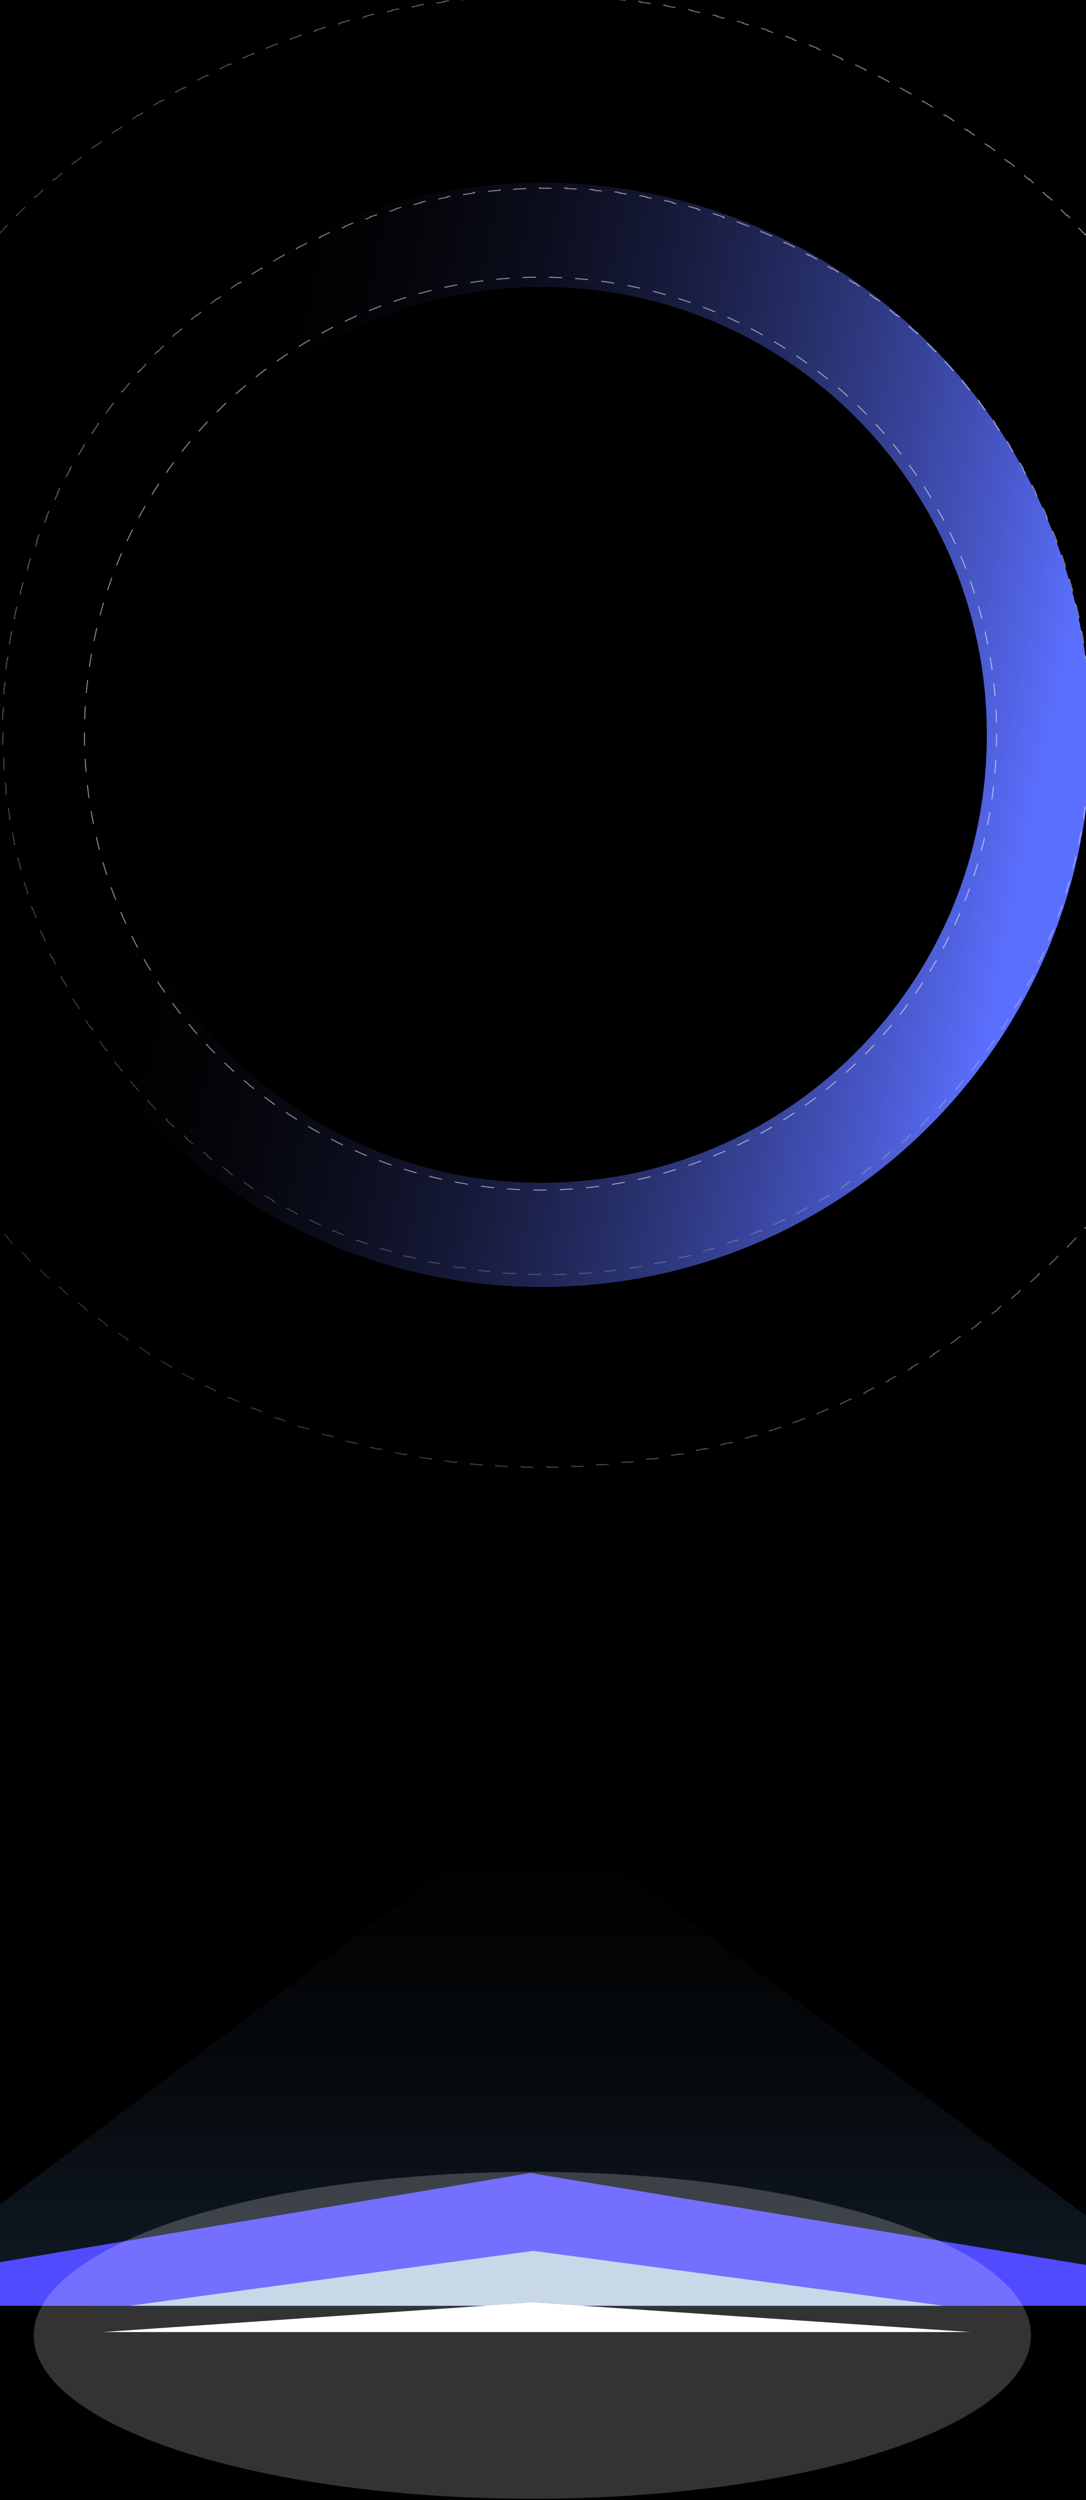 <svg width="440" height="1012" viewBox="0 0 440 1012" fill="none" xmlns="http://www.w3.org/2000/svg">
<g clip-path="url(#clip0_8340_4968)">
<rect width="440" height="1012" fill="black"/>
<path opacity="0.5" d="M515.355 256.141C515.591 257.899 515.81 259.661 516.015 261.428L515.795 261.453C515.999 263.214 516.188 264.981 516.36 266.752L516.579 266.73C516.751 268.489 516.907 270.253 517.048 272.02L516.828 272.038C516.969 273.805 517.094 275.576 517.204 277.351L517.424 277.338C517.533 279.107 517.628 280.88 517.706 282.658H517.707L517.485 282.668C517.563 284.432 517.626 286.2 517.673 287.972L517.893 287.967C517.939 289.74 517.971 291.518 517.986 293.3L517.767 293.302C517.774 294.192 517.778 295.083 517.778 295.974C517.778 296.866 517.774 297.757 517.767 298.647L517.986 298.648C517.971 300.429 517.939 302.207 517.893 303.98L517.673 303.975C517.626 305.748 517.563 307.517 517.485 309.281L517.706 309.29C517.628 311.067 517.533 312.841 517.424 314.61L517.204 314.597C517.094 316.373 516.969 318.143 516.828 319.91L517.048 319.928C516.907 321.695 516.751 323.459 516.579 325.218L516.36 325.197C516.188 326.968 515.999 328.734 515.795 330.496L516.015 330.52C515.81 332.287 515.591 334.049 515.355 335.805L515.137 335.777C514.902 337.533 514.651 339.284 514.386 341.03L514.604 341.062C514.337 342.824 514.052 344.58 513.754 346.331L513.537 346.295C513.239 348.045 512.925 349.79 512.596 351.53L512.812 351.57C512.483 353.314 512.138 355.051 511.778 356.784L511.562 356.739C511.201 358.481 510.824 360.217 510.432 361.948L510.646 361.997C510.254 363.729 509.847 365.455 509.425 367.175L509.211 367.123C508.788 368.846 508.35 370.564 507.896 372.275L508.109 372.331C507.654 374.05 507.184 375.764 506.699 377.471L506.486 377.411C506.002 379.117 505.502 380.817 504.987 382.511L505.199 382.574C504.683 384.274 504.15 385.968 503.604 387.655L503.396 387.588C502.849 389.278 502.287 390.961 501.711 392.638L501.92 392.709C501.343 394.387 500.752 396.057 500.146 397.721L499.939 397.646C499.332 399.316 498.71 400.979 498.073 402.635L498.278 402.714C497.641 404.371 496.99 406.022 496.324 407.666L496.12 407.584C495.454 409.227 494.773 410.863 494.079 412.491L494.282 412.577C493.585 414.212 492.874 415.84 492.148 417.461L491.947 417.371C491.222 418.99 490.482 420.602 489.729 422.206L489.93 422.299C489.175 423.906 488.406 425.505 487.624 427.096L487.427 427C486.643 428.593 485.846 430.179 485.035 431.756L485.231 431.856C484.42 433.434 483.595 435.005 482.757 436.566L482.562 436.462C481.722 438.025 480.869 439.581 480.002 441.128L480.195 441.235C479.327 442.784 478.446 444.325 477.551 445.857L477.36 445.747C476.466 447.278 475.558 448.8 474.638 450.313L474.826 450.428C473.903 451.945 472.967 453.455 472.018 454.955L471.831 454.837C470.882 456.336 469.92 457.826 468.945 459.306L469.129 459.428C468.153 460.91 467.164 462.383 466.163 463.846L465.981 463.722C464.979 465.187 463.965 466.642 462.938 468.088L463.117 468.216C462.089 469.662 461.047 471.099 459.994 472.526L459.817 472.396C458.764 473.824 457.698 475.241 456.62 476.649L456.796 476.783C455.717 478.192 454.625 479.592 453.521 480.981L453.349 480.845C452.246 482.233 451.13 483.612 450.003 484.98L450.174 485.12C449.045 486.49 447.905 487.85 446.752 489.2L446.584 489.057C445.432 490.406 444.268 491.744 443.093 493.072L443.258 493.219C442.082 494.547 440.893 495.865 439.693 497.173L439.532 497.024C438.333 498.331 437.122 499.627 435.9 500.913L436.061 501.065C434.838 502.352 433.603 503.626 432.357 504.89L432.201 504.736C430.957 506 429.701 507.253 428.435 508.494L428.589 508.651C427.321 509.893 426.042 511.124 424.753 512.344L424.602 512.183C423.313 513.402 422.014 514.61 420.704 515.805L420.852 515.968C419.541 517.164 418.22 518.348 416.889 519.521L416.743 519.356C415.413 520.528 414.071 521.688 412.72 522.837L412.861 523.005C411.509 524.154 410.146 525.292 408.773 526.417L408.634 526.246C407.263 527.369 405.881 528.481 404.49 529.581L404.627 529.754C403.234 530.854 401.831 531.942 400.419 533.018L400.286 532.844C398.876 533.918 397.455 534.98 396.025 536.03L396.156 536.207C394.726 537.257 393.287 538.294 391.838 539.319L391.71 539.139C390.262 540.163 388.805 541.175 387.338 542.174L387.462 542.355C385.996 543.353 384.52 544.339 383.035 545.311L382.915 545.127C381.432 546.098 379.94 547.056 378.438 548.002L378.556 548.189C377.054 549.135 375.542 550.068 374.022 550.988L373.909 550.799C372.394 551.716 370.869 552.621 369.336 553.512L369.447 553.702C367.913 554.594 366.37 555.472 364.818 556.337L364.712 556.143C363.163 557.007 361.606 557.857 360.041 558.693L360.146 558.888C358.582 559.724 357.01 560.546 355.43 561.354L355.329 561.157C353.75 561.965 352.162 562.759 350.567 563.539L350.664 563.737C349.071 564.516 347.471 565.282 345.862 566.033L345.77 565.833C344.164 566.583 342.551 567.318 340.931 568.04L341.021 568.242C339.399 568.965 337.769 569.673 336.132 570.367L336.047 570.164C334.417 570.855 332.78 571.532 331.136 572.195L331.218 572.399C329.573 573.062 327.921 573.712 326.262 574.346L326.184 574.14C324.527 574.774 322.863 575.393 321.192 575.998L321.268 576.205C319.602 576.808 317.931 577.397 316.252 577.971L316.181 577.762C314.503 578.335 312.819 578.894 311.129 579.438L311.195 579.648C309.507 580.192 307.813 580.721 306.112 581.235L306.049 581.023C304.355 581.535 302.654 582.033 300.947 582.515L301.007 582.728C299.299 583.211 297.585 583.679 295.864 584.133L295.809 583.919C294.097 584.37 292.38 584.805 290.656 585.226L290.708 585.441C288.987 585.862 287.26 586.266 285.527 586.657L285.479 586.442C283.748 586.832 282.012 587.208 280.27 587.568L280.313 587.783C278.581 588.141 276.843 588.484 275.1 588.812L275.06 588.596C273.319 588.923 271.574 589.235 269.823 589.532L269.859 589.75C268.108 590.047 266.351 590.329 264.59 590.596L264.558 590.377C262.812 590.641 261.061 590.89 259.305 591.124L259.333 591.344C257.576 591.578 255.814 591.796 254.047 591.999L254.022 591.779C252.261 591.982 250.494 592.17 248.724 592.342L248.744 592.56C246.985 592.731 245.221 592.887 243.453 593.027L243.437 592.807C241.67 592.947 239.899 593.072 238.124 593.181L238.137 593.401C236.367 593.51 234.594 593.605 232.816 593.682L232.808 593.462C231.043 593.539 229.274 593.601 227.502 593.647L227.507 593.868C225.733 593.915 223.955 593.945 222.174 593.961L222.173 593.741C221.283 593.749 220.392 593.753 219.5 593.753C218.608 593.753 217.717 593.749 216.827 593.741L216.825 593.961C215.044 593.945 213.267 593.915 211.493 593.868L211.499 593.647C209.727 593.601 207.958 593.539 206.193 593.462L206.184 593.682C204.406 593.605 202.633 593.51 200.863 593.401L200.877 593.181C199.102 593.072 197.33 592.947 195.563 592.807L195.546 593.027C193.778 592.887 192.014 592.731 190.255 592.56L190.276 592.342C188.506 592.17 186.74 591.982 184.979 591.779L184.953 591.999C183.186 591.796 181.424 591.578 179.666 591.344L179.695 591.124C177.939 590.89 176.188 590.641 174.442 590.377L174.409 590.596C172.648 590.329 170.892 590.047 169.141 589.75L169.178 589.532C167.427 589.235 165.681 588.924 163.94 588.596L163.899 588.812C162.156 588.485 160.419 588.142 158.687 587.784L158.731 587.568C156.989 587.208 155.252 586.832 153.521 586.442L153.472 586.657C151.739 586.266 150.012 585.862 148.291 585.441L148.344 585.226C146.62 584.805 144.903 584.37 143.191 583.919L143.135 584.133C141.414 583.679 139.7 583.211 137.992 582.728L138.053 582.515C136.346 582.033 134.645 581.535 132.951 581.023L132.888 581.235C131.187 580.721 129.492 580.192 127.804 579.648L127.872 579.438C126.181 578.894 124.497 578.335 122.819 577.762L122.747 577.971C121.068 577.397 119.397 576.808 117.731 576.205L117.808 575.998C116.137 575.393 114.473 574.774 112.816 574.14L112.737 574.346C111.078 573.712 109.426 573.062 107.781 572.399L107.864 572.195C106.22 571.532 104.583 570.855 102.954 570.164L102.867 570.367C101.23 569.673 99.6 568.965 97.978 568.242L98.069 568.04C96.449 567.318 94.836 566.583 93.231 565.833L93.137 566.033C91.528 565.282 89.928 564.516 88.335 563.737L88.433 563.539C86.838 562.759 85.25 561.965 83.671 561.157L83.57 561.354H83.569C81.989 560.546 80.417 559.724 78.853 558.888H78.855L78.959 558.693C77.394 557.857 75.837 557.007 74.288 556.143L74.181 556.337C72.629 555.472 71.086 554.594 69.552 553.702L69.664 553.512C68.131 552.621 66.606 551.716 65.091 550.799L64.977 550.988C63.457 550.068 61.945 549.135 60.443 548.189L60.562 548.002C59.06 547.056 57.568 546.098 56.085 545.127L55.964 545.311C54.479 544.339 53.003 543.353 51.537 542.355L51.662 542.174C50.195 541.175 48.738 540.163 47.29 539.139L47.161 539.319C45.712 538.294 44.273 537.257 42.843 536.207L42.974 536.03C41.544 534.98 40.124 533.918 38.714 532.844L38.58 533.018C37.168 531.942 35.765 530.854 34.372 529.754L34.51 529.581C33.118 528.481 31.737 527.37 30.366 526.246L30.226 526.417C28.852 525.291 27.489 524.154 26.137 523.005L26.28 522.837C24.929 521.688 23.587 520.528 22.257 519.356L22.11 519.521C20.779 518.348 19.457 517.164 18.146 515.968L18.296 515.805C16.986 514.609 15.687 513.402 14.398 512.183L14.246 512.343C12.957 511.123 11.678 509.893 10.41 508.651L10.565 508.493C9.299 507.252 8.043 506 6.799 504.736L6.642 504.89C5.396 503.626 4.161 502.352 2.938 501.065L3.1 500.913C1.878 499.627 0.667 498.331 -0.532 497.024L-0.695 497.173C-1.895 495.865 -3.083 494.547 -4.259 493.218L-4.093 493.072C-5.268 491.744 -6.432 490.406 -7.584 489.057L-7.753 489.2C-8.905 487.85 -10.046 486.49 -11.175 485.12L-11.003 484.98C-12.13 483.612 -13.246 482.233 -14.349 480.845L-14.523 480.981C-15.626 479.592 -16.718 478.192 -17.797 476.783L-17.62 476.648C-18.698 475.24 -19.764 473.823 -20.817 472.395L-20.996 472.526C-22.049 471.099 -23.09 469.662 -24.118 468.216L-23.938 468.088C-24.965 466.642 -25.98 465.187 -26.981 463.722L-27.164 463.846C-28.166 462.382 -29.155 460.909 -30.131 459.427L-29.945 459.305C-30.92 457.825 -31.882 456.336 -32.831 454.837L-33.019 454.954C-33.968 453.454 -34.904 451.945 -35.827 450.428L-35.638 450.313C-36.558 448.8 -37.466 447.278 -38.36 445.747L-38.552 445.857C-39.447 444.325 -40.328 442.784 -41.196 441.235L-41.002 441.128C-41.869 439.581 -42.722 438.025 -43.562 436.462L-43.758 436.566C-44.596 435.005 -45.421 433.434 -46.232 431.856L-46.035 431.756C-46.846 430.179 -47.644 428.593 -48.427 427L-48.625 427.096C-49.407 425.505 -50.176 423.906 -50.931 422.299L-50.73 422.206C-51.482 420.602 -52.222 418.99 -52.947 417.371L-53.149 417.461C-53.875 415.84 -54.586 414.212 -55.283 412.577L-55.079 412.491C-55.773 410.863 -56.454 409.227 -57.12 407.584L-57.325 407.666C-57.991 406.022 -58.642 404.371 -59.279 402.714L-59.073 402.635C-59.71 400.979 -60.332 399.316 -60.94 397.646L-61.148 397.721C-61.753 396.057 -62.344 394.387 -62.921 392.709L-62.711 392.638C-63.287 390.961 -63.849 389.278 -64.395 387.589L-64.606 387.656C-65.151 385.969 -65.684 384.275 -66.2 382.574L-65.987 382.511C-66.502 380.817 -67.002 379.117 -67.486 377.411L-67.7 377.471C-68.185 375.764 -68.655 374.051 -69.11 372.331L-68.897 372.275C-69.35 370.564 -69.787 368.846 -70.21 367.123L-70.426 367.176C-70.848 365.455 -71.255 363.729 -71.647 361.997L-71.432 361.949C-71.824 360.219 -72.201 358.482 -72.562 356.74L-72.779 356.784C-73.139 355.052 -73.484 353.314 -73.814 351.571L-73.596 351.53C-73.925 349.79 -74.239 348.045 -74.537 346.295L-74.755 346.331C-75.053 344.58 -75.338 342.824 -75.606 341.062L-75.386 341.03C-75.651 339.284 -75.902 337.533 -76.137 335.777L-76.356 335.806C-76.592 334.049 -76.811 332.287 -77.016 330.52L-76.795 330.496C-76.999 328.734 -77.188 326.968 -77.36 325.197L-77.58 325.218C-77.752 323.459 -77.908 321.695 -78.049 319.928L-77.828 319.911C-77.969 318.144 -78.094 316.373 -78.204 314.597L-78.425 314.61C-78.534 312.841 -78.629 311.067 -78.707 309.29L-78.485 309.281C-78.563 307.517 -78.626 305.749 -78.673 303.976L-78.894 303.981C-78.94 302.207 -78.972 300.43 -78.987 298.648L-78.767 298.647C-78.774 297.757 -78.778 296.866 -78.778 295.974C-78.778 295.083 -78.774 294.191 -78.767 293.302L-78.987 293.3C-78.972 291.519 -78.94 289.741 -78.894 287.968L-78.673 287.973C-78.626 286.201 -78.563 284.432 -78.485 282.668L-78.707 282.658C-78.629 280.88 -78.534 279.107 -78.425 277.338L-78.204 277.351C-78.094 275.576 -77.969 273.805 -77.828 272.039L-78.049 272.02C-77.908 270.253 -77.752 268.489 -77.58 266.73L-77.36 266.752C-77.188 264.981 -76.999 263.214 -76.795 261.453L-77.016 261.428C-76.812 259.666 -76.593 257.91 -76.358 256.158L-76.356 256.142L-76.137 256.172C-75.902 254.416 -75.651 252.665 -75.386 250.919L-75.606 250.886C-75.338 249.124 -75.053 247.368 -74.755 245.617L-74.537 245.654C-74.239 243.904 -73.925 242.159 -73.596 240.419L-73.814 240.378C-73.484 238.634 -73.139 236.896 -72.779 235.164L-72.562 235.21C-72.201 233.468 -71.824 231.731 -71.432 230.001L-71.647 229.951C-71.278 228.322 -70.897 226.698 -70.501 225.079L-70.426 224.773L-70.211 224.826C-69.788 223.103 -69.35 221.385 -68.897 219.674L-69.11 219.617C-68.655 217.898 -68.185 216.184 -67.7 214.477L-67.486 214.538C-67.002 212.832 -66.502 211.132 -65.987 209.438L-66.2 209.374C-65.684 207.674 -65.151 205.98 -64.606 204.293L-64.395 204.361C-63.849 202.671 -63.287 200.988 -62.711 199.311L-62.921 199.239C-62.344 197.561 -61.753 195.89 -61.148 194.226L-60.94 194.303C-60.332 192.633 -59.71 190.97 -59.073 189.314L-59.279 189.234C-58.642 187.576 -57.991 185.925 -57.325 184.282L-57.12 184.365C-56.454 182.722 -55.773 181.086 -55.079 179.458L-55.283 179.371C-54.586 177.735 -53.875 176.107 -53.149 174.487L-52.947 174.578C-52.222 172.959 -51.482 171.347 -50.73 169.743L-50.931 169.649C-50.176 168.042 -49.407 166.443 -48.625 164.851L-48.427 164.949C-47.644 163.356 -46.846 161.77 -46.035 160.193L-46.232 160.092C-45.421 158.513 -44.596 156.943 -43.758 155.382L-43.562 155.487C-42.722 153.923 -41.869 152.368 -41.002 150.821L-41.196 150.713C-40.621 149.686 -40.039 148.662 -39.452 147.642L-38.552 146.091L-38.36 146.202C-37.466 144.671 -36.558 143.149 -35.638 141.636L-35.827 141.52C-34.904 140.002 -33.968 138.493 -33.019 136.993L-32.831 137.112C-31.882 135.613 -30.92 134.123 -29.945 132.642L-30.13 132.52C-29.433 131.462 -28.73 130.409 -28.02 129.36L-27.164 128.101L-26.981 128.226C-25.98 126.762 -24.965 125.307 -23.938 123.861L-24.118 123.732C-23.09 122.286 -22.048 120.849 -20.995 119.422L-20.817 119.553C-19.764 118.125 -18.698 116.707 -17.62 115.3L-17.797 115.165C-16.718 113.755 -15.626 112.356 -14.523 110.967L-14.349 111.104C-13.246 109.716 -12.13 108.337 -11.003 106.969L-11.175 106.828C-10.046 105.458 -8.905 104.098 -7.753 102.748L-7.584 102.891C-6.432 101.543 -5.268 100.205 -4.093 98.877L-4.259 98.729C-3.083 97.4 -1.894 96.083 -0.694 94.775L-0.532 94.925C0.667 93.618 1.878 92.321 3.1 91.036L2.938 90.883C4.161 89.596 5.396 88.322 6.642 87.057L6.799 87.213C8.043 85.949 9.299 84.696 10.565 83.455L10.41 83.297C11.678 82.055 12.957 80.824 14.246 79.604L14.398 79.765C15.687 78.547 16.986 77.339 18.296 76.143L18.148 75.98C19.458 74.784 20.779 73.599 22.11 72.427L22.257 72.593C23.587 71.421 24.929 70.26 26.28 69.112L26.138 68.943C27.49 67.794 28.852 66.656 30.226 65.531L30.366 65.703C31.737 64.579 33.118 63.468 34.51 62.368L34.372 62.194C35.765 61.094 37.168 60.006 38.58 58.929L38.714 59.105C40.124 58.031 41.545 56.968 42.975 55.919L42.843 55.741C44.273 54.691 45.712 53.654 47.161 52.629L47.29 52.809C48.738 51.785 50.195 50.774 51.662 49.775L51.537 49.593C53.003 48.594 54.479 47.609 55.964 46.636L56.085 46.822C57.568 45.851 59.06 44.892 60.562 43.947L60.443 43.759C61.945 42.812 63.457 41.88 64.977 40.96L65.091 41.15C66.606 40.233 68.131 39.328 69.664 38.437L69.552 38.246C71.086 37.354 72.629 36.476 74.181 35.611L74.288 35.806C75.837 34.942 77.394 34.092 78.959 33.256L78.855 33.06L78.853 33.059C80.417 32.224 81.989 31.402 83.569 30.594L83.57 30.595L83.671 30.792C85.25 29.984 86.838 29.19 88.433 28.41L88.335 28.211C89.928 27.432 91.528 26.666 93.137 25.915L93.231 26.116C94.835 25.366 96.449 24.631 98.069 23.909L97.978 23.706C99.6 22.983 101.23 22.275 102.867 21.581L102.953 21.785C104.583 21.094 106.22 20.417 107.864 19.754L107.781 19.549C109.426 18.886 111.078 18.236 112.737 17.601L112.816 17.808C114.473 17.175 116.137 16.556 117.808 15.951L117.731 15.743C119.397 15.14 121.068 14.551 122.747 13.977L122.819 14.187C124.497 13.614 126.181 13.055 127.871 12.511L127.804 12.3C129.492 11.756 131.186 11.227 132.887 10.713L132.951 10.926C134.645 10.414 136.346 9.916 138.053 9.433L137.992 9.22C139.7 8.737 141.414 8.268 143.135 7.815L143.191 8.03C144.903 7.579 146.62 7.144 148.344 6.722L148.291 6.507C150.012 6.086 151.739 5.681 153.472 5.291L153.521 5.507C155.252 5.116 156.988 4.741 158.73 4.381L158.686 4.165C160.418 3.807 162.156 3.463 163.899 3.136L163.94 3.353C165.681 3.026 167.426 2.714 169.177 2.417L169.14 2.198C170.891 1.901 172.648 1.619 174.409 1.352L174.442 1.572C176.188 1.308 177.939 1.059 179.695 0.825L179.666 0.604C181.423 0.37 183.185 0.152 184.952 -0.051L184.978 0.17C186.739 -0.033 188.506 -0.221 190.276 -0.393L190.255 -0.612C192.014 -0.783 193.778 -0.939 195.546 -1.079L195.563 -0.859C197.33 -0.999 199.101 -1.123 200.876 -1.233L200.862 -1.453C202.632 -1.562 204.405 -1.657 206.183 -1.735L206.192 -1.513C207.957 -1.59 209.726 -1.652 211.498 -1.698L211.492 -1.92C213.266 -1.967 215.044 -1.997 216.825 -2.013L216.827 -1.792C217.717 -1.8 218.608 -1.804 219.5 -1.804C220.392 -1.804 221.283 -1.8 222.173 -1.792L222.174 -2.013C223.955 -1.997 225.732 -1.967 227.506 -1.92L227.501 -1.698C229.273 -1.652 231.042 -1.59 232.807 -1.513L232.815 -1.735C234.593 -1.657 236.366 -1.562 238.136 -1.453L238.123 -1.233C239.898 -1.123 241.67 -0.999 243.437 -0.859L243.453 -1.079C245.221 -0.939 246.985 -0.783 248.744 -0.612L248.724 -0.393C250.494 -0.221 252.26 -0.033 254.021 0.17L254.046 -0.051C255.813 0.152 257.575 0.37 259.333 0.604L259.305 0.825C261.061 1.059 262.812 1.308 264.558 1.572L264.59 1.352C266.351 1.619 268.107 1.901 269.858 2.198L269.822 2.417C271.573 2.714 273.319 3.025 275.06 3.352L275.1 3.136C276.843 3.463 278.58 3.806 280.312 4.164L280.269 4.381C282.011 4.741 283.748 5.116 285.479 5.507L285.527 5.291C287.26 5.681 288.987 6.086 290.708 6.507L290.656 6.722C292.38 7.144 294.097 7.579 295.809 8.03L295.864 7.815C297.585 8.268 299.299 8.737 301.007 9.22L300.947 9.433C302.654 9.916 304.355 10.414 306.049 10.926L306.111 10.713C307.813 11.227 309.507 11.756 311.195 12.3L311.128 12.511C312.819 13.055 314.503 13.614 316.181 14.187L316.252 13.977C317.931 14.551 319.602 15.14 321.268 15.743L321.192 15.951C322.863 16.556 324.527 17.175 326.184 17.808L326.262 17.601C327.921 18.236 329.573 18.886 331.218 19.549L331.136 19.754C332.78 20.417 334.417 21.094 336.046 21.785L336.132 21.581C337.769 22.275 339.399 22.983 341.021 23.706L340.931 23.909C342.551 24.631 344.164 25.366 345.77 26.116L345.862 25.915C347.471 26.666 349.071 27.432 350.664 28.211L350.567 28.41C352.162 29.19 353.75 29.984 355.329 30.792L355.43 30.595V30.594C357.01 31.402 358.582 32.224 360.146 33.059V33.06L360.041 33.256C361.606 34.092 363.163 34.942 364.712 35.806L364.818 35.611C366.37 36.476 367.913 37.354 369.447 38.246L369.336 38.437C370.869 39.328 372.394 40.233 373.909 41.15L374.022 40.96C375.542 41.88 377.054 42.813 378.556 43.759L378.438 43.947C379.94 44.892 381.432 45.851 382.915 46.822L383.035 46.636C384.52 47.609 385.996 48.594 387.462 49.593L387.338 49.775C388.805 50.774 390.262 51.785 391.71 52.809L391.838 52.629C393.287 53.654 394.726 54.691 396.156 55.741L396.026 55.919C397.456 56.968 398.876 58.031 400.286 59.105L400.419 58.929C401.831 60.006 403.234 61.094 404.627 62.194L404.49 62.368C405.882 63.468 407.263 64.579 408.634 65.703L408.773 65.531C410.147 66.656 411.51 67.794 412.862 68.943L412.72 69.112C414.071 70.26 415.413 71.421 416.743 72.593L416.889 72.427C418.221 73.6 419.542 74.784 420.853 75.98L420.704 76.144C422.014 77.34 423.313 78.547 424.602 79.765L424.753 79.605C426.042 80.825 427.321 82.055 428.589 83.297L428.435 83.456C429.701 84.697 430.957 85.949 432.201 87.213L432.357 87.057C433.603 88.322 434.838 89.596 436.061 90.883L435.9 91.036C437.122 92.321 438.333 93.618 439.532 94.925L439.694 94.775C440.894 96.083 442.082 97.401 443.258 98.73L443.093 98.877C444.268 100.205 445.432 101.543 446.584 102.891L446.752 102.748C447.905 104.098 449.045 105.458 450.174 106.828L450.003 106.969C451.13 108.337 452.246 109.716 453.349 111.104L453.521 110.967C454.625 112.356 455.717 113.755 456.796 115.165L456.62 115.301C457.698 116.708 458.764 118.126 459.817 119.554L459.995 119.422C461.048 120.849 462.089 122.286 463.117 123.732L462.938 123.861C463.965 125.307 464.979 126.762 465.981 128.226L466.163 128.101C467.165 129.565 468.154 131.039 469.13 132.521L468.945 132.643C469.92 134.124 470.882 135.613 471.831 137.112L472.018 136.994C472.967 138.494 473.903 140.003 474.826 141.52H474.827L474.638 141.636C475.558 143.149 476.466 144.671 477.36 146.202L477.551 146.091C478.446 147.623 479.327 149.163 480.195 150.713L480.002 150.821C480.869 152.368 481.722 153.923 482.562 155.487L482.757 155.382C483.595 156.943 484.42 158.513 485.231 160.092H485.232L485.035 160.193C485.846 161.77 486.643 163.356 487.427 164.949L487.624 164.851C488.406 166.443 489.175 168.042 489.93 169.649L489.729 169.743C490.482 171.347 491.222 172.959 491.947 174.578L492.148 174.487C492.874 176.107 493.585 177.735 494.282 179.371L494.079 179.458C494.773 181.086 495.454 182.722 496.12 184.365L496.324 184.282C496.99 185.925 497.641 187.576 498.278 189.234L498.073 189.314C498.71 190.97 499.332 192.633 499.939 194.303L500.146 194.226C500.752 195.89 501.343 197.561 501.92 199.239L501.711 199.311C502.287 200.988 502.849 202.671 503.396 204.36L503.604 204.292C504.151 205.979 504.683 207.673 505.199 209.374L504.987 209.438C505.502 211.132 506.002 212.832 506.486 214.538L506.699 214.476C507.184 216.184 507.654 217.897 508.109 219.617H508.11L507.896 219.674C508.35 221.385 508.787 223.103 509.21 224.826L509.425 224.772C509.847 226.493 510.254 228.219 510.646 229.951L510.432 230C510.824 231.73 511.201 233.467 511.562 235.209L511.778 235.164C512.138 236.896 512.483 238.634 512.812 240.377L512.596 240.419C512.925 242.159 513.239 243.904 513.537 245.654L513.754 245.617C514.052 247.368 514.337 249.124 514.604 250.886L514.386 250.919C514.651 252.665 514.902 254.416 515.137 256.172L515.355 256.141Z" stroke="url(#paint0_linear_8340_4968)" stroke-width="0.444" stroke-dasharray="5.33 5.33"/>
<path d="M219.5 95.065C330.646 95.065 420.909 185.598 420.909 297.474C420.909 409.351 330.646 499.884 219.5 499.884C108.354 499.884 18.091 409.351 18.091 297.474C18.091 185.598 108.354 95.065 219.5 95.065Z" stroke="url(#paint1_linear_8340_4968)" stroke-width="42.182"/>
<circle opacity="0.5" cx="219" cy="296.974" r="184.778" stroke="white" stroke-width="0.444" stroke-dasharray="5.33 5.33"/>
<path opacity="0.5" d="M436.065 245.064C436.481 246.816 436.877 248.576 437.251 250.344V250.345L437.034 250.39C437.405 252.146 437.755 253.91 438.084 255.681L438.303 255.641V255.64C438.631 257.411 438.938 259.189 439.224 260.973H439.225L439.006 261.009C439.29 262.781 439.552 264.56 439.793 266.346L440.012 266.316C440.253 268.1 440.472 269.89 440.67 271.686L440.451 271.711C440.647 273.494 440.822 275.285 440.976 277.081L441.195 277.062C441.348 278.855 441.479 280.653 441.589 282.458L441.369 282.471C441.478 284.262 441.565 286.06 441.631 287.862L441.851 287.853C441.916 289.65 441.961 291.451 441.983 293.259V293.26L441.762 293.263C441.773 294.165 441.778 295.069 441.778 295.974C441.778 296.88 441.773 297.784 441.762 298.686L441.983 298.689C441.961 300.496 441.916 302.298 441.851 304.095L441.631 304.087C441.565 305.889 441.478 307.687 441.369 309.478L441.589 309.49C441.479 311.295 441.348 313.093 441.195 314.886L440.976 314.868C440.822 316.664 440.647 318.454 440.451 320.238L440.67 320.262C440.472 322.058 440.253 323.848 440.012 325.632L439.793 325.603C439.552 327.389 439.29 329.168 439.006 330.94L439.224 330.974C438.938 332.759 438.631 334.537 438.303 336.307L438.084 336.266C437.755 338.038 437.405 339.802 437.034 341.558L437.251 341.604C436.877 343.372 436.481 345.132 436.065 346.884L435.851 346.833C435.434 348.585 434.997 350.33 434.539 352.066L434.753 352.122C434.292 353.869 433.81 355.607 433.308 357.337L433.096 357.275C432.593 359.005 432.07 360.726 431.526 362.438L431.736 362.505C431.19 364.226 430.623 365.938 430.035 367.64L429.826 367.569C429.239 369.272 428.63 370.965 428.002 372.648L428.209 372.724C427.578 374.416 426.927 376.097 426.256 377.768L426.051 377.687C425.379 379.359 424.688 381.02 423.977 382.671L424.181 382.758C423.467 384.415 422.732 386.062 421.979 387.698L421.778 387.606C421.025 389.242 420.252 390.867 419.46 392.481L419.659 392.578C418.864 394.198 418.05 395.807 417.217 397.404L417.021 397.302C416.188 398.898 415.336 400.484 414.465 402.057L414.658 402.164C413.785 403.742 412.892 405.309 411.981 406.863L411.791 406.752C410.88 408.305 409.951 409.847 409.004 411.376L409.191 411.492C408.242 413.025 407.274 414.545 406.288 416.053L406.103 415.932C405.117 417.439 404.113 418.934 403.092 420.415L403.273 420.54C402.25 422.024 401.208 423.495 400.148 424.953L399.971 424.823C398.912 426.28 397.836 427.724 396.743 429.153L396.918 429.287C395.823 430.719 394.712 432.137 393.583 433.541L393.41 433.403C392.282 434.806 391.137 436.196 389.976 437.57L390.144 437.713C388.98 439.089 387.801 440.452 386.604 441.8L386.438 441.652C385.243 442.998 384.032 444.33 382.805 445.646L382.966 445.797C381.737 447.115 380.491 448.418 379.23 449.706L379.073 449.551C377.814 450.837 376.539 452.108 375.248 453.363L375.401 453.521C374.11 454.778 372.803 456.018 371.48 457.243L371.33 457.082C370.01 458.305 368.674 459.512 367.324 460.703L367.47 460.868C366.118 462.06 364.752 463.235 363.371 464.394L363.229 464.225C361.851 465.382 360.459 466.523 359.052 467.646L359.189 467.818C357.782 468.943 356.36 470.05 354.924 471.14L354.79 470.966C353.357 472.054 351.91 473.125 350.45 474.179L350.579 474.357C349.118 475.411 347.644 476.448 346.156 477.467L346.031 477.286C344.547 478.303 343.05 479.301 341.54 480.282L341.66 480.468C340.149 481.449 338.626 482.413 337.09 483.358L336.975 483.17C335.443 484.112 333.898 485.037 332.342 485.943L332.452 486.134C330.895 487.04 329.326 487.928 327.745 488.797L327.64 488.603C326.064 489.47 324.476 490.317 322.877 491.145L322.979 491.342C321.379 492.17 319.768 492.98 318.146 493.77L318.05 493.572C316.434 494.36 314.807 495.128 313.169 495.877L313.26 496.078C311.621 496.827 309.972 497.556 308.312 498.266L308.227 498.063C306.575 498.77 304.912 499.457 303.239 500.124L303.32 500.33C301.647 500.997 299.964 501.644 298.271 502.271L298.194 502.065C296.51 502.689 294.816 503.294 293.112 503.878L293.183 504.087C291.479 504.671 289.765 505.235 288.043 505.778L287.978 505.567C286.265 506.107 284.543 506.627 282.812 507.127L282.873 507.339C281.142 507.838 279.403 508.316 277.655 508.774L277.601 508.561C275.864 509.016 274.118 509.451 272.365 509.864L272.415 510.079C270.662 510.492 268.902 510.885 267.133 511.257L267.089 511.04C265.332 511.409 263.568 511.757 261.796 512.084L261.835 512.301C260.065 512.627 258.287 512.933 256.502 513.217L256.468 512.999C254.696 513.281 252.916 513.541 251.13 513.781L251.16 514.001C249.376 514.24 247.585 514.457 245.787 514.653L245.765 514.434C243.981 514.629 242.19 514.803 240.394 514.955L240.412 515.176C238.62 515.328 236.821 515.457 235.017 515.566L235.004 515.346C233.213 515.455 231.416 515.541 229.613 515.606L229.62 515.827C227.824 515.892 226.022 515.936 224.215 515.958L224.212 515.736C223.309 515.747 222.405 515.753 221.5 515.753C220.595 515.753 219.691 515.747 218.788 515.736L218.785 515.958H218.784C216.977 515.936 215.175 515.892 213.379 515.827L213.387 515.606C211.584 515.541 209.787 515.455 207.996 515.346L207.983 515.566C206.179 515.457 204.38 515.328 202.587 515.176L202.606 514.955C200.81 514.803 199.02 514.629 197.236 514.434L197.212 514.653C195.414 514.457 193.623 514.24 191.839 514.001H191.84L191.87 513.781C190.084 513.541 188.304 513.281 186.532 512.999L186.497 513.217C184.712 512.933 182.934 512.627 181.164 512.301L181.204 512.084C179.432 511.757 177.668 511.409 175.911 511.04L175.866 511.257C174.098 510.885 172.337 510.492 170.584 510.079L170.635 509.864C168.882 509.451 167.136 509.016 165.399 508.561L165.344 508.774C163.596 508.316 161.857 507.838 160.126 507.339L160.188 507.127C158.457 506.627 156.735 506.107 155.022 505.567L154.956 505.778C153.234 505.235 151.52 504.671 149.816 504.087L149.888 503.878C148.184 503.294 146.49 502.689 144.806 502.064L144.729 502.271C143.035 501.644 141.352 500.997 139.679 500.33L139.761 500.124C138.088 499.457 136.425 498.77 134.773 498.063L134.686 498.265C133.026 497.556 131.377 496.827 129.739 496.078L129.831 495.877C128.193 495.128 126.566 494.36 124.95 493.572L124.854 493.77C123.231 492.98 121.62 492.17 120.021 491.342L120.123 491.145C118.524 490.317 116.936 489.47 115.36 488.603L115.254 488.797C113.673 487.928 112.104 487.04 110.547 486.134L110.658 485.943C109.102 485.037 107.557 484.112 106.025 483.17L105.909 483.358C104.373 482.413 102.85 481.449 101.339 480.468L101.46 480.282C99.95 479.301 98.453 478.303 96.969 477.286L96.843 477.467C95.355 476.448 93.881 475.411 92.42 474.357L92.55 474.179C91.09 473.125 89.643 472.054 88.21 470.966L88.075 471.14C86.639 470.05 85.217 468.943 83.81 467.818L83.948 467.646C82.541 466.523 81.149 465.382 79.77 464.225L79.628 464.394C78.247 463.235 76.881 462.06 75.529 460.868L75.676 460.703C74.326 459.512 72.99 458.305 71.67 457.082L71.519 457.243C70.196 456.018 68.889 454.778 67.598 453.521L67.752 453.363C66.462 452.108 65.186 450.837 63.927 449.551L63.769 449.706C62.508 448.418 61.262 447.115 60.033 445.797L60.195 445.646C58.968 444.33 57.757 442.998 56.562 441.652L56.395 441.8C55.198 440.452 54.019 439.089 52.855 437.713L53.024 437.57C51.863 436.196 50.718 434.806 49.59 433.403L49.416 433.541C48.287 432.137 47.176 430.719 46.081 429.287L46.257 429.153C45.164 427.724 44.088 426.28 43.029 424.823L42.851 424.953C41.791 423.495 40.749 422.024 39.726 420.54L39.908 420.415C38.887 418.934 37.883 417.439 36.898 415.932L36.711 416.053C35.725 414.545 34.757 413.025 33.808 411.492L33.996 411.376C33.049 409.847 32.12 408.305 31.209 406.752L31.018 406.863C30.107 405.309 29.214 403.742 28.341 402.164L28.535 402.057C27.664 400.484 26.812 398.898 25.98 397.302L25.782 397.404C24.949 395.807 24.135 394.198 23.34 392.578L23.54 392.481C22.748 390.867 21.975 389.242 21.222 387.606L21.02 387.698C20.267 386.062 19.532 384.415 18.818 382.758L19.023 382.67C18.312 381.019 17.62 379.358 16.949 377.687L16.743 377.768C16.072 376.097 15.421 374.416 14.79 372.724L14.998 372.647C14.37 370.964 13.761 369.271 13.174 367.568L12.964 367.64C12.376 365.938 11.809 364.226 11.263 362.505L11.474 362.438C10.93 360.726 10.407 359.005 9.904 357.275L9.691 357.337C9.189 355.607 8.707 353.869 8.246 352.122L8.461 352.066C8.003 350.33 7.566 348.585 7.149 346.833L6.934 346.884C6.518 345.132 6.122 343.372 5.748 341.604L5.966 341.558C5.595 339.802 5.245 338.039 4.916 336.267L4.696 336.307C4.368 334.537 4.061 332.759 3.775 330.974L3.994 330.94C3.71 329.168 3.448 327.389 3.207 325.603L2.987 325.632C2.746 323.848 2.527 322.058 2.329 320.262L2.549 320.238C2.353 318.454 2.178 316.664 2.024 314.868L1.804 314.886C1.651 313.093 1.52 311.295 1.41 309.49L1.631 309.478C1.522 307.687 1.435 305.889 1.369 304.087L1.148 304.095C1.083 302.298 1.038 300.496 1.016 298.689L1.238 298.686C1.227 297.784 1.222 296.88 1.222 295.974C1.222 295.069 1.227 294.165 1.238 293.263L1.017 293.26L1.016 293.259C1.038 291.452 1.083 289.65 1.148 287.853L1.369 287.862C1.435 286.06 1.522 284.262 1.631 282.471L1.41 282.458C1.52 280.653 1.651 278.855 1.804 277.062L2.024 277.081C2.178 275.285 2.353 273.494 2.549 271.711L2.329 271.686C2.527 269.89 2.746 268.1 2.987 266.316L3.207 266.346C3.448 264.56 3.71 262.781 3.994 261.009L3.775 260.973C4.061 259.189 4.368 257.411 4.696 255.64L4.697 255.641L4.916 255.682C5.245 253.911 5.595 252.147 5.966 250.39L5.749 250.345L5.748 250.344C6.122 248.576 6.518 246.816 6.934 245.064L7.149 245.116C7.566 243.363 8.003 241.619 8.461 239.883L8.246 239.826C8.707 238.079 9.189 236.341 9.691 234.611L9.904 234.674C10.407 232.944 10.93 231.222 11.474 229.511L11.263 229.443C11.809 227.722 12.376 226.01 12.964 224.307L13.174 224.38C13.761 222.677 14.37 220.984 14.998 219.301L14.79 219.223C15.421 217.532 16.072 215.851 16.743 214.18L16.949 214.262C17.62 212.59 18.312 210.929 19.023 209.278L18.819 209.191L18.818 209.19C19.36 207.933 19.914 206.682 20.479 205.436L21.02 204.25L21.222 204.343C21.975 202.707 22.748 201.082 23.54 199.468L23.34 199.37C24.135 197.75 24.949 196.141 25.782 194.544L25.98 194.647C26.812 193.051 27.664 191.465 28.535 189.891L28.341 189.784C29.214 188.206 30.107 186.639 31.018 185.085L31.209 185.197C32.12 183.643 33.049 182.102 33.996 180.573L33.808 180.456C34.757 178.923 35.725 177.403 36.711 175.895L36.898 176.016C37.883 174.509 38.887 173.015 39.908 171.534L39.726 171.408C40.749 169.924 41.791 168.453 42.851 166.995L43.029 167.126C44.088 165.669 45.164 164.225 46.257 162.796L46.081 162.661C47.176 161.229 48.287 159.811 49.416 158.407L49.59 158.546C50.718 157.143 51.863 155.753 53.024 154.379L52.855 154.235C54.019 152.859 55.198 151.496 56.395 150.148L56.395 150.149L56.562 150.297C57.757 148.951 58.968 147.619 60.195 146.303L60.033 146.151C61.248 144.849 62.478 143.561 63.724 142.288L63.769 142.242L63.927 142.398C65.186 141.112 66.462 139.841 67.752 138.586L67.598 138.427C68.889 137.17 70.196 135.93 71.519 134.705L71.67 134.867C72.99 133.644 74.326 132.437 75.676 131.246L75.529 131.08C76.881 129.888 78.247 128.713 79.628 127.554L79.77 127.723C81.149 126.567 82.541 125.426 83.948 124.303L83.81 124.13C85.217 123.005 86.639 121.898 88.075 120.807L88.21 120.983C89.643 119.895 91.09 118.824 92.55 117.77L92.42 117.591C93.881 116.537 95.355 115.5 96.843 114.481L96.969 114.663C98.453 113.646 99.95 112.648 101.46 111.667L101.339 111.48C102.85 110.499 104.373 109.535 105.909 108.59L106.025 108.779C107.557 107.836 109.102 106.912 110.658 106.006L110.547 105.814C112.095 104.913 113.656 104.03 115.228 103.166L115.254 103.151L115.36 103.346C116.936 102.479 118.524 101.632 120.123 100.804L120.021 100.606C121.62 99.778 123.231 98.968 124.854 98.178L124.95 98.377C126.566 97.589 128.193 96.821 129.831 96.072L129.739 95.87C131.378 95.121 133.027 94.391 134.687 93.681L134.773 93.886C136.425 93.179 138.088 92.492 139.761 91.825L139.679 91.618C141.352 90.951 143.035 90.304 144.729 89.677L144.806 89.884C146.49 89.259 148.184 88.655 149.888 88.071L149.816 87.861C151.52 87.277 153.234 86.713 154.956 86.17L155.022 86.382C156.735 85.841 158.457 85.321 160.188 84.822L160.126 84.609C161.857 84.11 163.596 83.632 165.344 83.174L165.399 83.388C167.136 82.933 168.882 82.498 170.635 82.085L170.584 81.869C172.337 81.456 174.098 81.063 175.866 80.691L175.911 80.909C177.668 80.54 179.432 80.192 181.204 79.865L181.164 79.647C182.934 79.321 184.712 79.015 186.497 78.731L186.532 78.95C188.304 78.668 190.084 78.407 191.87 78.168L191.84 77.948L191.839 77.947C193.623 77.708 195.414 77.491 197.212 77.295L197.235 77.514C199.019 77.32 200.81 77.146 202.606 76.994L202.587 76.772C204.379 76.62 206.178 76.49 207.982 76.382L207.996 76.602C209.787 76.494 211.584 76.408 213.387 76.343L213.379 76.121C215.175 76.056 216.977 76.012 218.784 75.99L218.785 75.991L218.788 76.213C219.691 76.202 220.595 76.196 221.5 76.196C222.405 76.196 223.309 76.202 224.212 76.213L224.215 75.991V75.99C226.022 76.012 227.824 76.056 229.62 76.121L229.613 76.343C231.416 76.408 233.213 76.494 235.004 76.602L235.016 76.382C236.82 76.49 238.619 76.62 240.412 76.772L240.394 76.994C242.19 77.146 243.98 77.32 245.764 77.514L245.787 77.295C247.585 77.491 249.376 77.708 251.16 77.947V77.948L251.13 78.168C252.916 78.407 254.696 78.668 256.468 78.95L256.502 78.731C258.287 79.015 260.065 79.321 261.835 79.647L261.796 79.865C263.568 80.192 265.332 80.54 267.089 80.909L267.133 80.691C268.901 81.063 270.662 81.456 272.415 81.869L272.365 82.085C274.118 82.498 275.864 82.933 277.601 83.388L277.655 83.174C279.403 83.632 281.142 84.11 282.873 84.609L282.812 84.822C284.543 85.321 286.265 85.841 287.978 86.382L288.043 86.17C289.765 86.713 291.479 87.277 293.183 87.861L293.112 88.071C294.816 88.655 296.51 89.26 298.194 89.885L298.271 89.677C299.964 90.304 301.647 90.951 303.32 91.618L303.239 91.825C304.912 92.492 306.575 93.179 308.227 93.886L308.313 93.682C309.973 94.392 311.622 95.121 313.26 95.87L313.169 96.072C314.807 96.821 316.434 97.589 318.05 98.377L318.146 98.178C319.768 98.968 321.379 99.778 322.979 100.606L322.877 100.804C324.476 101.632 326.064 102.479 327.64 103.346L327.745 103.151C329.326 104.02 330.895 104.908 332.452 105.814L332.342 106.006C333.898 106.912 335.443 107.836 336.975 108.779L337.09 108.59C338.626 109.535 340.149 110.499 341.66 111.48L341.54 111.667C343.05 112.648 344.547 113.646 346.031 114.663L346.156 114.481C347.644 115.5 349.118 116.537 350.579 117.591L350.45 117.77C351.91 118.824 353.357 119.895 354.79 120.983L354.924 120.807C356.36 121.898 357.782 123.005 359.189 124.13L359.052 124.303C360.459 125.426 361.851 126.567 363.229 127.723L363.371 127.554C364.752 128.713 366.118 129.888 367.47 131.08H367.471L367.324 131.246C368.674 132.437 370.01 133.644 371.33 134.867L371.48 134.705C372.803 135.93 374.11 137.17 375.401 138.427H375.402L375.248 138.586C376.539 139.841 377.814 141.112 379.073 142.398L379.23 142.242C380.491 143.53 381.737 144.833 382.966 146.151H382.967L382.805 146.303C384.032 147.619 385.243 148.951 386.438 150.297L386.604 150.149V150.148C387.801 151.496 388.98 152.859 390.144 154.235L389.976 154.379C391.137 155.753 392.282 157.143 393.41 158.546L393.583 158.407C394.712 159.811 395.823 161.229 396.918 162.661L396.743 162.796C397.836 164.225 398.912 165.669 399.971 167.126L400.148 166.995C401.208 168.453 402.25 169.924 403.273 171.408L403.092 171.534C404.113 173.015 405.117 174.509 406.103 176.016L406.288 175.895C407.274 177.403 408.242 178.923 409.191 180.456L409.004 180.573C409.951 182.102 410.88 183.643 411.791 185.197L411.981 185.085C412.892 186.639 413.785 188.206 414.658 189.784H414.659L414.465 189.891C415.336 191.465 416.188 193.051 417.021 194.647L417.217 194.544C418.05 196.141 418.864 197.75 419.659 199.37L419.46 199.468C420.252 201.082 421.025 202.707 421.778 204.343L421.979 204.25C422.732 205.886 423.467 207.533 424.181 209.19V209.191L423.977 209.279C424.687 210.93 425.38 212.59 426.051 214.262L426.256 214.18C426.927 215.851 427.578 217.532 428.209 219.223H428.21L428.002 219.302C428.63 220.985 429.239 222.678 429.826 224.381L430.035 224.307C430.623 226.01 431.19 227.722 431.736 229.443H431.737L431.526 229.511C432.07 231.222 432.593 232.944 433.096 234.674L433.308 234.611C433.81 236.341 434.292 238.079 434.753 239.826L434.539 239.883C434.997 241.619 435.434 243.363 435.851 245.116L436.065 245.064Z" stroke="url(#paint2_linear_8340_4968)" stroke-width="0.444" stroke-dasharray="5.33 5.33"/>
<g style="mix-blend-mode:plus-lighter" filter="url(#filter0_f_8340_4968)">
<path d="M215.206 730L-54.382 933.362H489.1L215.206 730Z" fill="url(#paint3_linear_8340_4968)"/>
</g>
<g style="mix-blend-mode:plus-lighter" filter="url(#filter1_f_8340_4968)">
<path d="M214.806 879.635L-105 933.362H539.719L214.806 879.635Z" fill="#514BFF"/>
</g>
<g style="mix-blend-mode:plus-lighter" filter="url(#filter2_f_8340_4968)">
<path d="M215.931 879.635L37.086 933.362H397.632L215.931 879.635Z" fill="#514BFF"/>
</g>
<g style="mix-blend-mode:plus-lighter" filter="url(#filter3_f_8340_4968)">
<path d="M216.054 911.161L52.627 933.362H382.091L216.054 911.161Z" fill="#BBCEE2"/>
</g>
<g style="mix-blend-mode:plus-lighter" filter="url(#filter4_f_8340_4968)">
<path d="M215.966 932.03L41.527 944.018H393.192L215.966 932.03Z" fill="white"/>
</g>
<g filter="url(#filter5_f_8340_4968)">
<ellipse cx="202.03" cy="66.159" rx="202.03" ry="66.159" transform="matrix(1 0 0 -1 13.665 1011.51)" fill="white" fill-opacity="0.2"/>
</g>
</g>
<defs>
<filter id="filter0_f_8340_4968" x="-187.588" y="596.793" width="809.895" height="469.775" filterUnits="userSpaceOnUse" color-interpolation-filters="sRGB">
<feFlood flood-opacity="0" result="BackgroundImageFix"/>
<feBlend mode="normal" in="SourceGraphic" in2="BackgroundImageFix" result="shape"/>
<feGaussianBlur stdDeviation="66.603" result="effect1_foregroundBlur_8340_4968"/>
</filter>
<filter id="filter1_f_8340_4968" x="-238.206" y="746.429" width="911.132" height="320.139" filterUnits="userSpaceOnUse" color-interpolation-filters="sRGB">
<feFlood flood-opacity="0" result="BackgroundImageFix"/>
<feBlend mode="normal" in="SourceGraphic" in2="BackgroundImageFix" result="shape"/>
<feGaussianBlur stdDeviation="66.603" result="effect1_foregroundBlur_8340_4968"/>
</filter>
<filter id="filter2_f_8340_4968" x="-96.12" y="746.429" width="626.958" height="320.139" filterUnits="userSpaceOnUse" color-interpolation-filters="sRGB">
<feFlood flood-opacity="0" result="BackgroundImageFix"/>
<feBlend mode="normal" in="SourceGraphic" in2="BackgroundImageFix" result="shape"/>
<feGaussianBlur stdDeviation="66.603" result="effect1_foregroundBlur_8340_4968"/>
</filter>
<filter id="filter3_f_8340_4968" x="-36.177" y="822.356" width="507.072" height="199.81" filterUnits="userSpaceOnUse" color-interpolation-filters="sRGB">
<feFlood flood-opacity="0" result="BackgroundImageFix"/>
<feBlend mode="normal" in="SourceGraphic" in2="BackgroundImageFix" result="shape"/>
<feGaussianBlur stdDeviation="44.402" result="effect1_foregroundBlur_8340_4968"/>
</filter>
<filter id="filter4_f_8340_4968" x="32.646" y="923.149" width="369.426" height="29.749" filterUnits="userSpaceOnUse" color-interpolation-filters="sRGB">
<feFlood flood-opacity="0" result="BackgroundImageFix"/>
<feBlend mode="normal" in="SourceGraphic" in2="BackgroundImageFix" result="shape"/>
<feGaussianBlur stdDeviation="4.44" result="effect1_foregroundBlur_8340_4968"/>
</filter>
<filter id="filter5_f_8340_4968" x="-430.356" y="435.17" width="1292.1" height="1020.36" filterUnits="userSpaceOnUse" color-interpolation-filters="sRGB">
<feFlood flood-opacity="0" result="BackgroundImageFix"/>
<feBlend mode="normal" in="SourceGraphic" in2="BackgroundImageFix" result="shape"/>
<feGaussianBlur stdDeviation="222.011" result="effect1_foregroundBlur_8340_4968"/>
</filter>
<linearGradient id="paint0_linear_8340_4968" x1="430.929" y1="108.572" x2="-94.321" y2="320.252" gradientUnits="userSpaceOnUse">
<stop stop-color="white"/>
<stop offset="1" stop-color="#999999" stop-opacity="0.56"/>
</linearGradient>
<linearGradient id="paint1_linear_8340_4968" x1="408.659" y1="383.594" x2="55.838" y2="309.957" gradientUnits="userSpaceOnUse">
<stop stop-color="#5B6FFF"/>
<stop offset="1" stop-color="#09090B" stop-opacity="0"/>
</linearGradient>
<linearGradient id="paint2_linear_8340_4968" x1="221.5" y1="75.974" x2="31.142" y2="417.883" gradientUnits="userSpaceOnUse">
<stop stop-color="white"/>
<stop offset="1" stop-color="#999999" stop-opacity="0.75"/>
</linearGradient>
<linearGradient id="paint3_linear_8340_4968" x1="217.359" y1="933.362" x2="217.359" y2="730" gradientUnits="userSpaceOnUse">
<stop stop-color="#111C27"/>
<stop offset="1" stop-color="#05080B" stop-opacity="0"/>
</linearGradient>
<clipPath id="clip0_8340_4968">
<rect width="440" height="1012" fill="white"/>
</clipPath>
</defs>
</svg>

